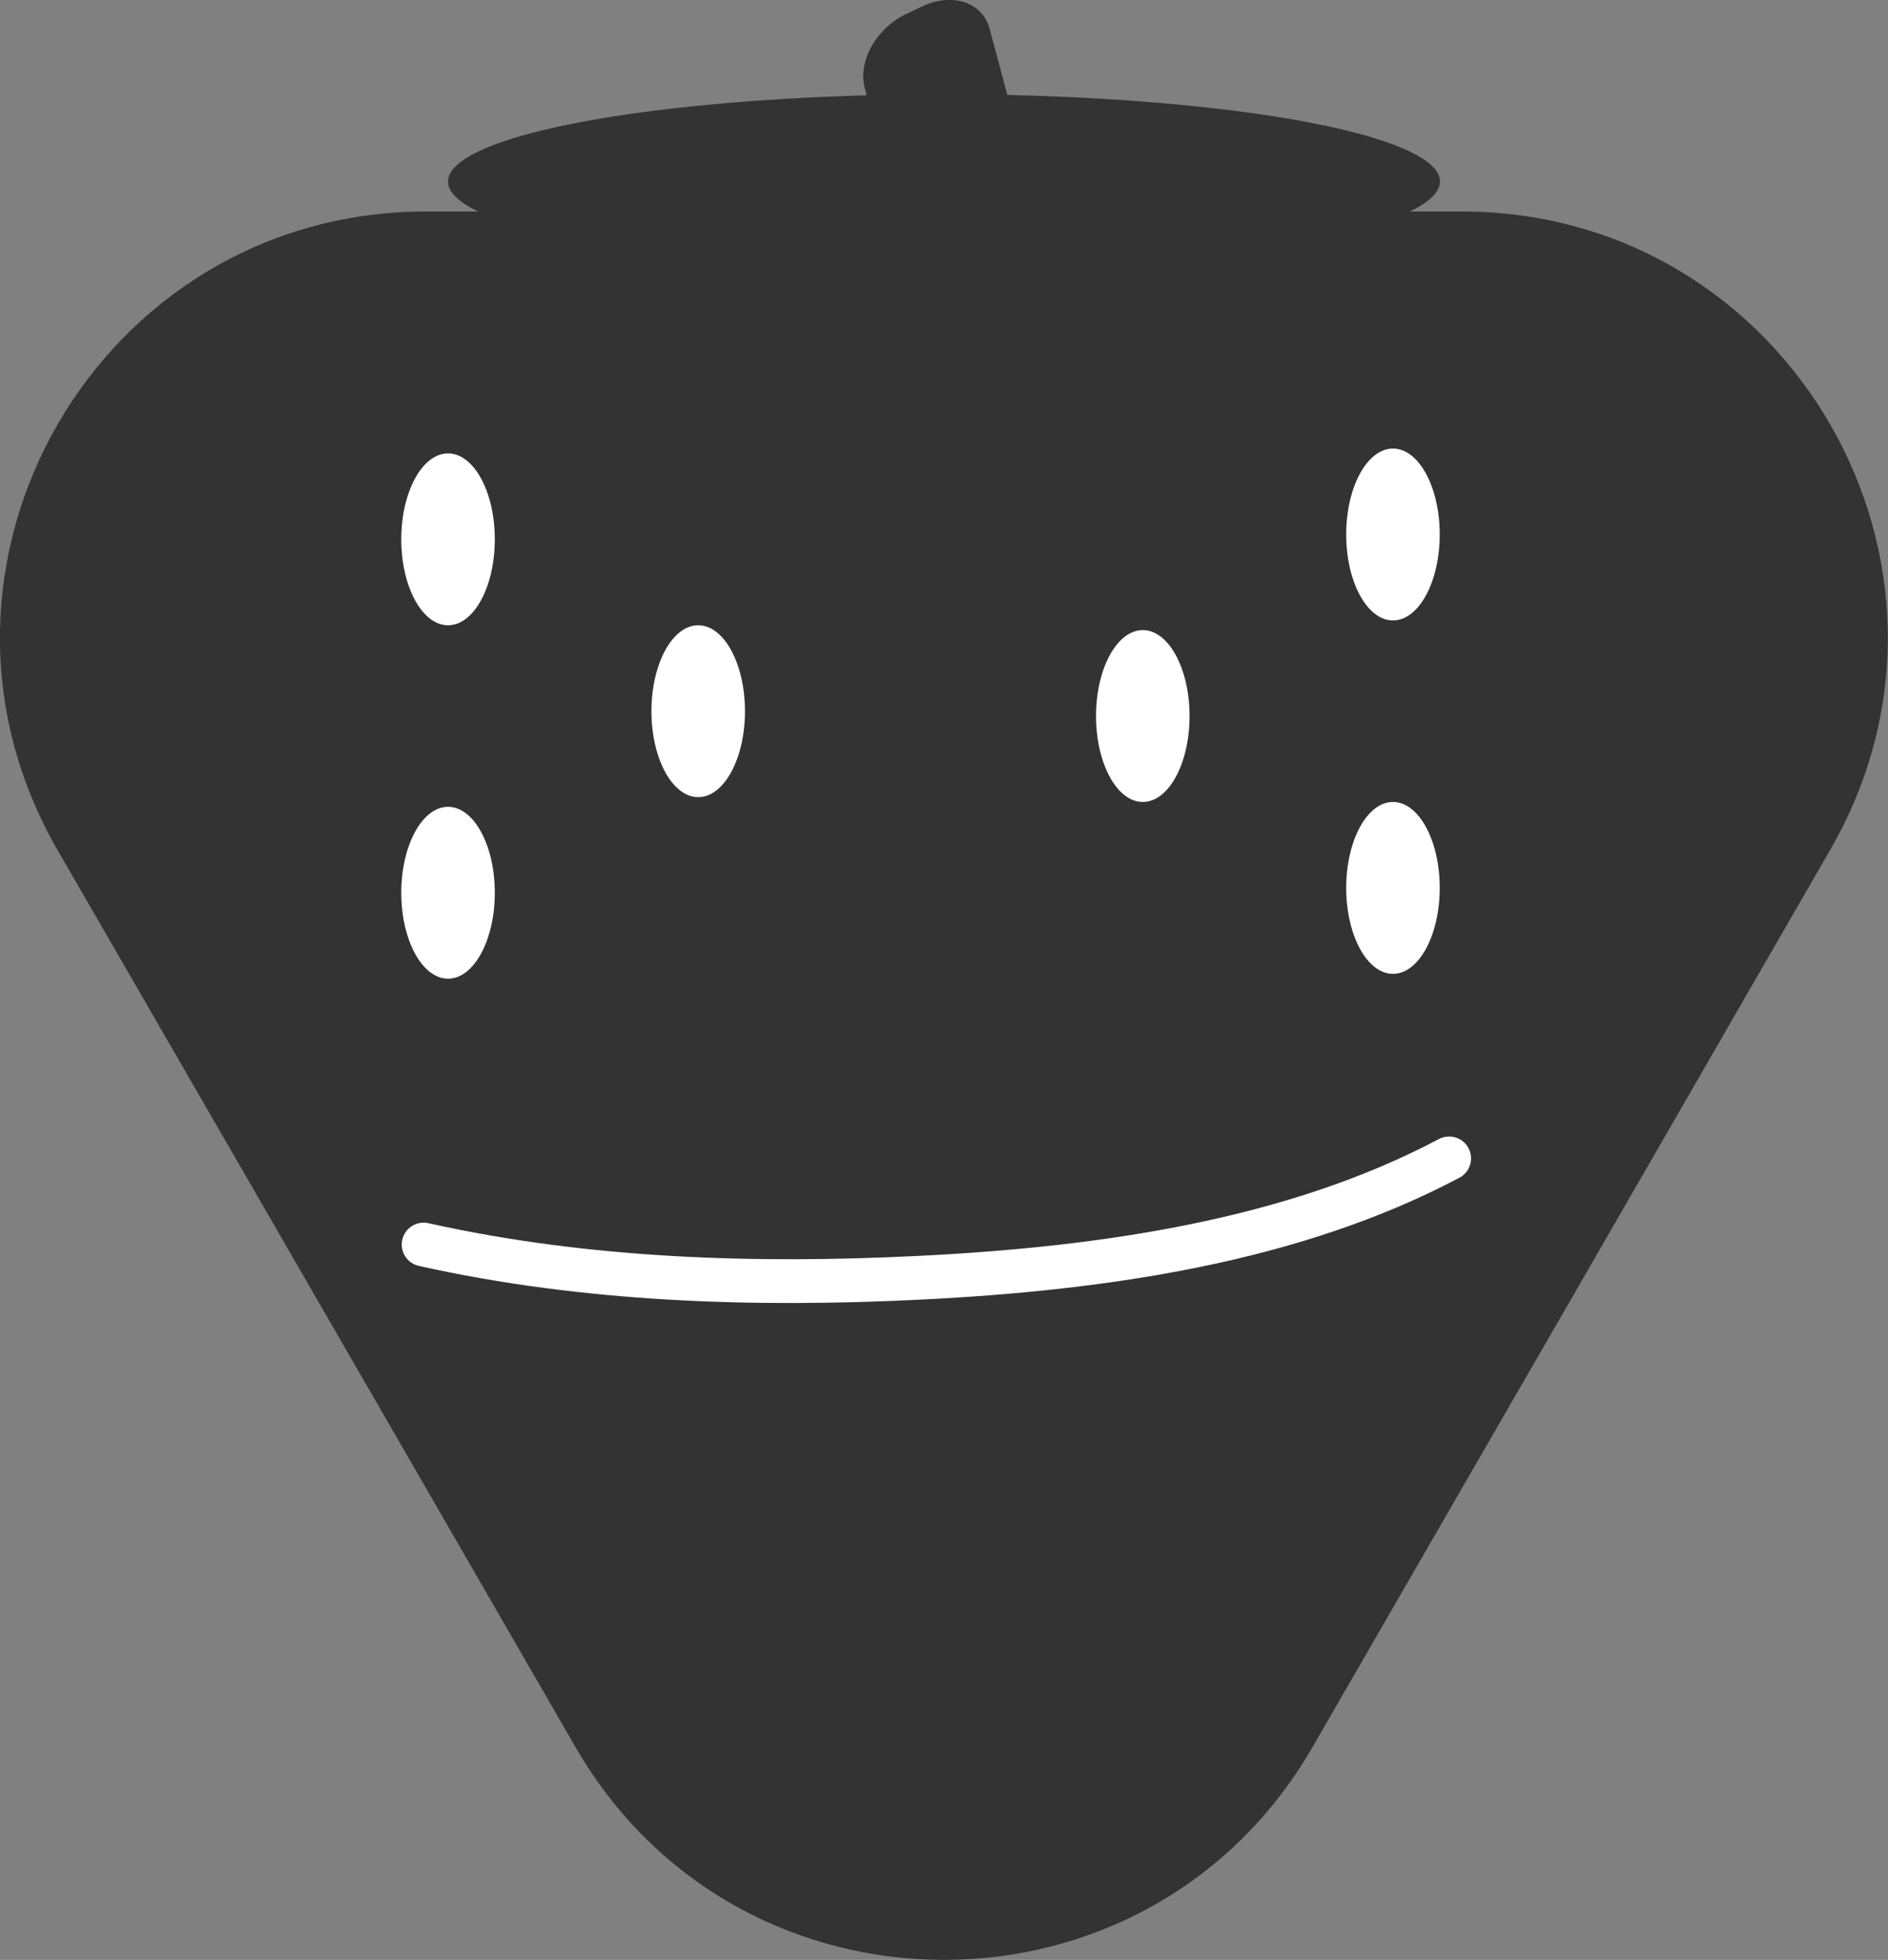 <svg xmlns="http://www.w3.org/2000/svg" xml:space="preserve" id="Layer_2_00000150063249115399246970000007924991399653173154_" x="0" y="0" style="enable-background:new 0 0 819.6 850.7" version="1.1" viewBox="0 0 819.6 850.7">
  <rect x="0" y="0" width="819.6" height="850.7" fill="#808080" stroke="none"/>
  <style>
    .st0{fill:#fff}
    .st1{fill:#333}
  </style>
  <g id="Logo-Flat-DM">
    <g id="Strawberry_Base">
      <g id="Top">
        <path d="m419.7 75.4-6.8 3.2c-13.1 6.2-26.2 1.9-29.3-9.7l-8.2-30.7c-3.1-11.6 5-26 18.1-32.2l6.8-3.2c13.1-6.2 26.2-1.9 29.3 9.7l8.2 30.6c3 11.6-5.1 26-18.1 32.3z" class="st1"/>
        <ellipse cx="409.8" cy="78.8" class="st1" rx="215.3" ry="37.9"/>
      </g>
      <path id="Strawberry" d="M569.8 758.3c-71.1 123.2-248.9 123.2-320 0L137.4 563.6 25 369C-46.1 245.8 42.8 91.8 185 91.8h449.5c142.2 0 231.1 154 160 277.1L682.2 563.6 569.8 758.3z" style="fill:#333"/>
      <path d="M183.9 540.2c70.4 15.7 143.7 18 215.6 14.4 80.2-4 162-16 229.6-51.8" style="fill:none;stroke:#fff;stroke-width:19;stroke-linecap:round;stroke-miterlimit:10"/>
      <g id="Seeds">
        <g id="Seeds_Left">
          <ellipse cx="194.5" cy="234.1" class="st0" rx="20.3" ry="37.3"/>
          <ellipse cx="194.5" cy="387.5" class="st0" rx="20.3" ry="37.3"/>
          <ellipse cx="303.1" cy="308.7" class="st0" rx="20.3" ry="37.3"/>
        </g>
        <g id="Seeds_Right">
          <ellipse cx="604.7" cy="385.4" class="st0" rx="20.3" ry="37.3"/>
          <ellipse cx="604.7" cy="232" class="st0" rx="20.3" ry="37.3"/>
          <ellipse cx="496.1" cy="310.8" class="st0" rx="20.3" ry="37.3"/>
        </g>
      </g>
    </g>
  </g>
</svg>
